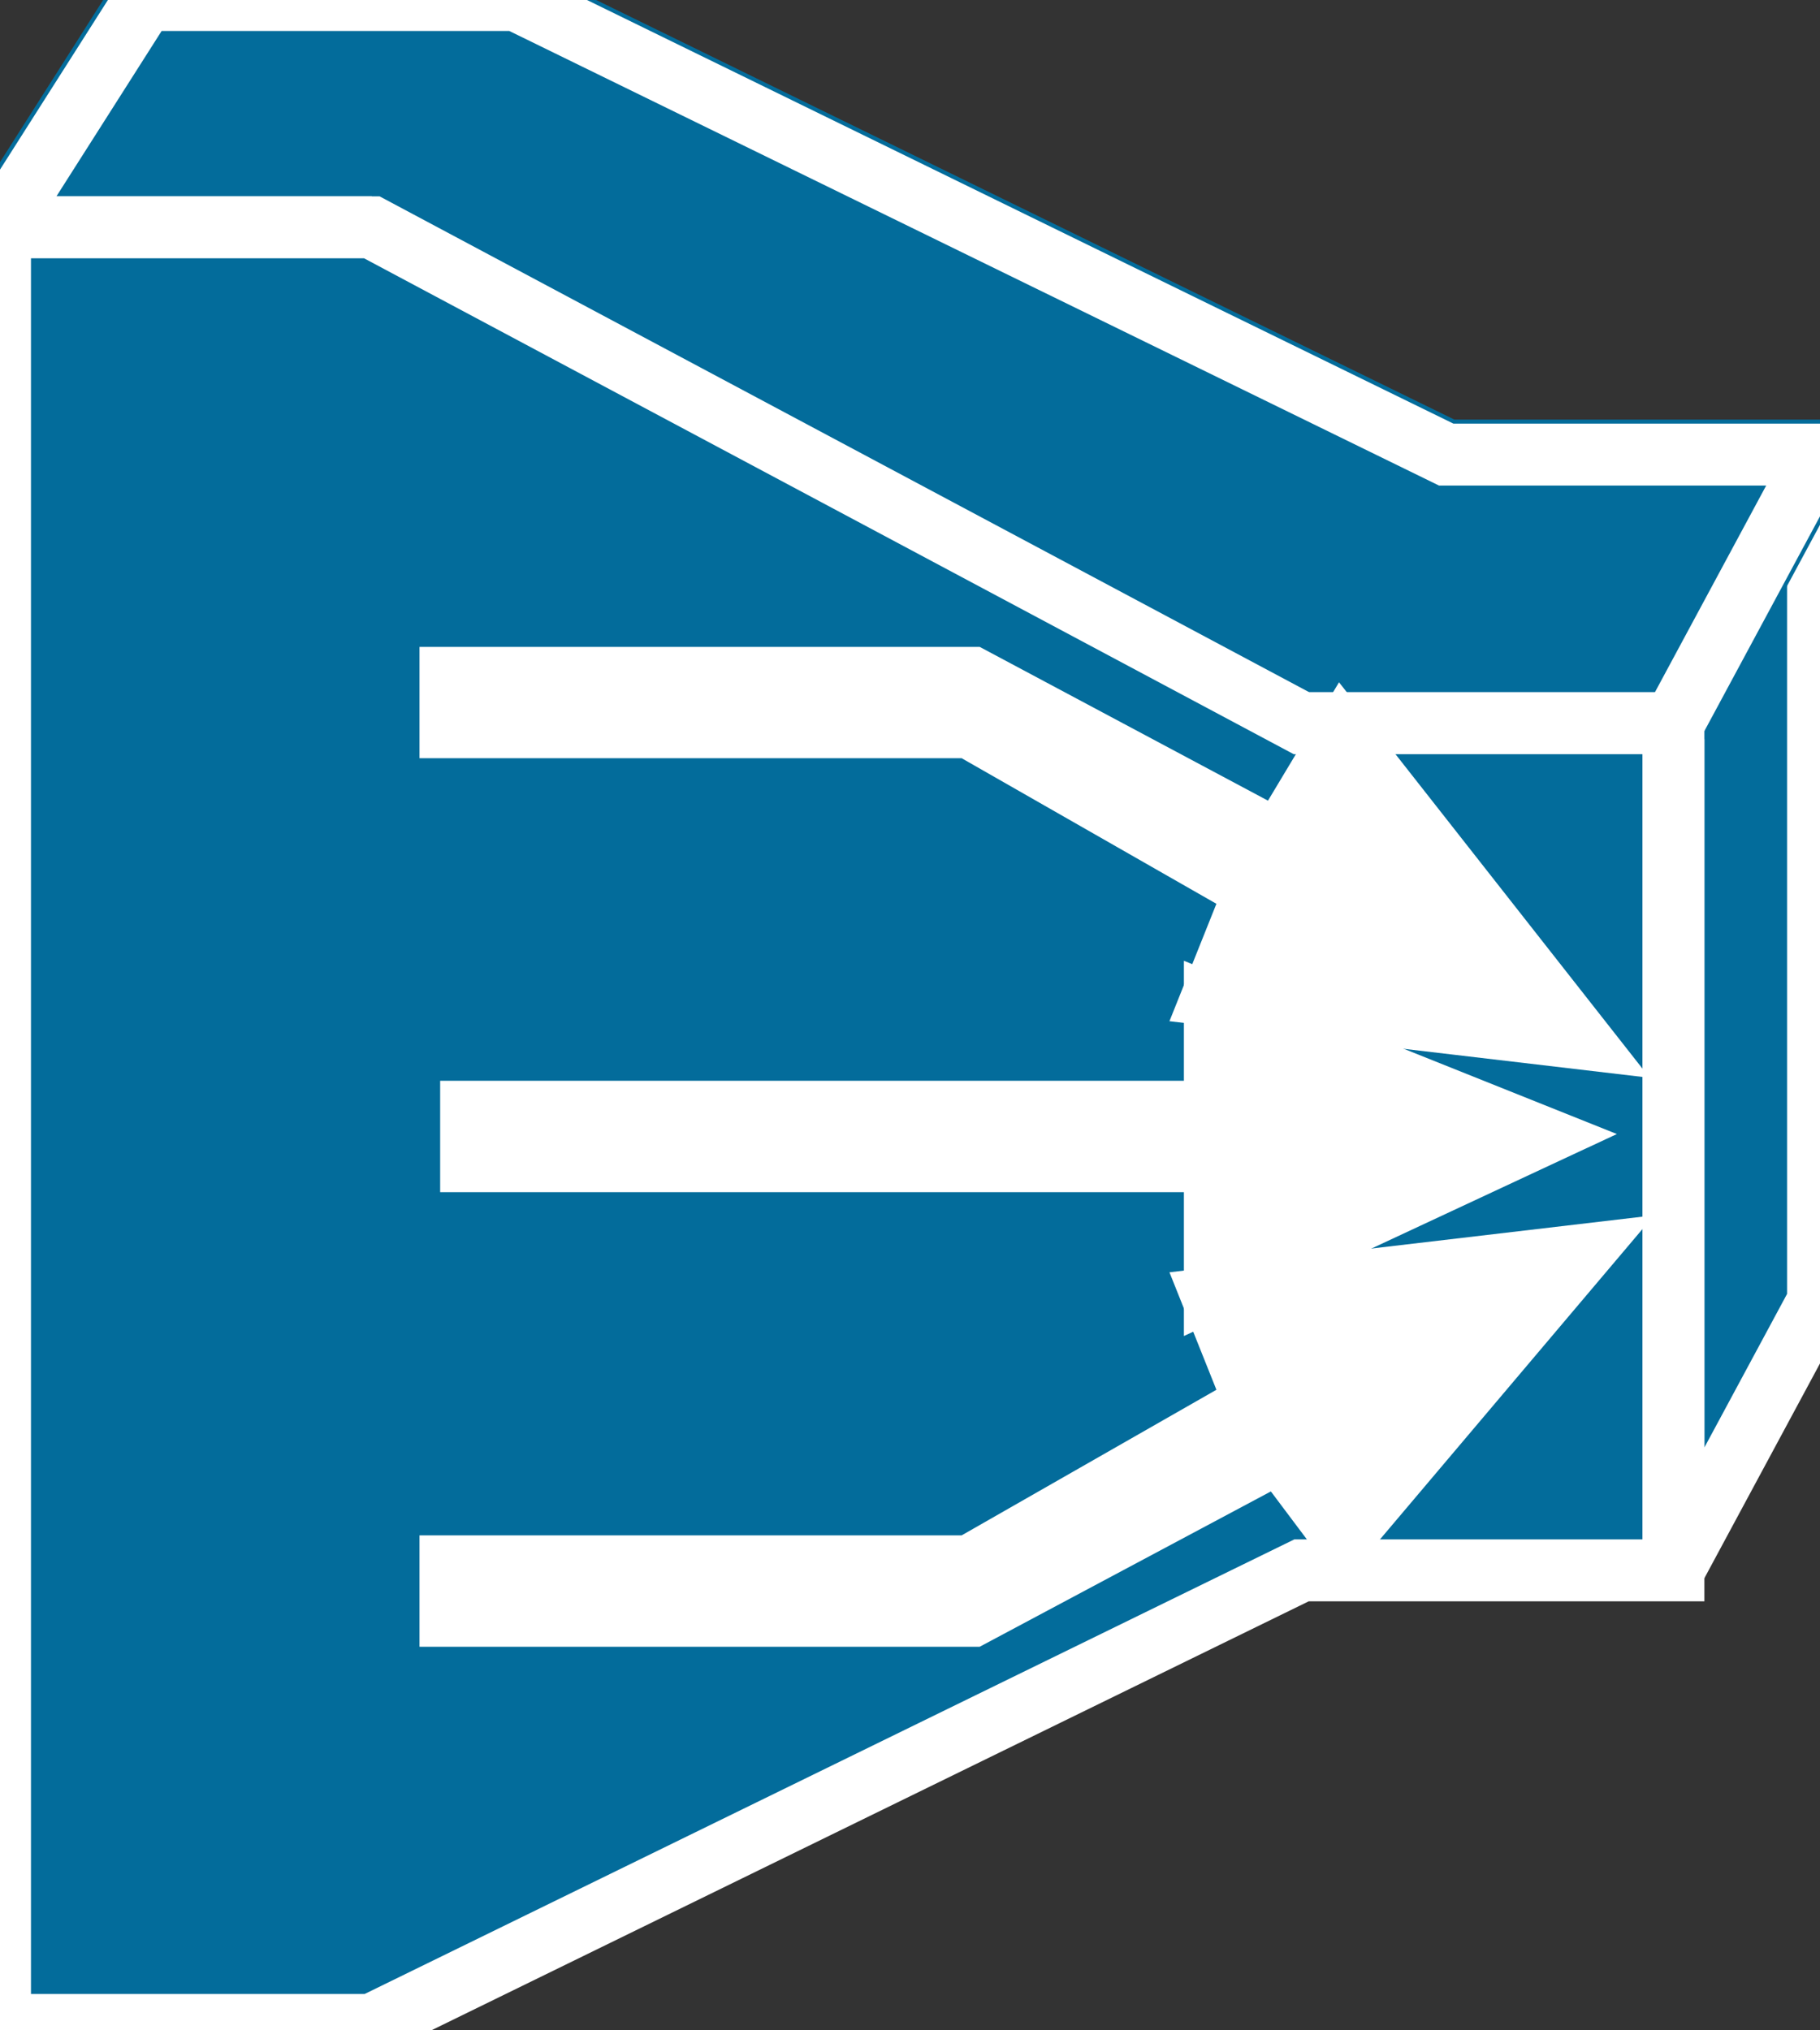 <svg xmlns="http://www.w3.org/2000/svg" xmlns:xlink="http://www.w3.org/1999/xlink" version="1.1" viewBox="0 0 78 87" >
  <rect x="0" y="0" width="78" height="87" fill="#333333" stroke="none"/>
  <title><![CDATA[DSLAM]]></title>
  <g transform=" scale(3) ">
    <!--converted by libvisio2svg-->
    <g>
      <!--emf-blob start-->
      <g>
        <path d="M 25.972,6.493 L 25.972,18.593 L 23.906,22.43 L 23.906,10.33 L 25.972,6.493 Z " fill="#036C9B" stroke="#FFFFFF" stroke-width="0.885" stroke-linecap="butt" stroke-linejoin="miter"/>
        <path d="M 5.312,3.247 L 0,3.247 L 2.066,0 L 7.378,0 L 20.66,6.493 L 25.972,6.493 L 23.906,10.33 L 18.593,10.33 Z " fill="#036C9B" stroke-width="1px" stroke="#036C9B"/>
        <path d="M 5.312,3.247 L 0,3.247 L 2.066,0 L 7.378,0 L 20.66,6.493 L 25.972,6.493 L 23.906,10.33 L 18.593,10.33 " stroke="#FFFFFF" stroke-width="0.885" stroke-linecap="butt" stroke-linejoin="miter" fill="none"/>
        <path d="M 5.312,3.247 L 18.593,10.33 L 18.593,10.33 L 23.906,10.33 L 23.906,22.43 L 18.593,22.43 L 18.593,22.43 L 5.312,28.923 L 5.312,28.923 L 0,28.923 L 0,3.247 L 5.312,3.247 L 5.312,3.247 Z " fill="#036C9B" stroke="#FFFFFF" stroke-width="0.885" stroke-linecap="butt" stroke-linejoin="miter"/>
        <path d="M 17.413,15.937 L 17.413,14.462 L 21.84,16.233 L 17.413,18.298 L 17.413,16.528 L 6.788,16.528 L 6.788,15.937 L 17.413,15.937 Z " fill="#FFFFFF" stroke-width="1px" stroke="#FFFFFF"/>
        <path d="M 6.493,10.33 L 6.493,9.74 L 13.871,9.74 L 18.298,12.101 L 19.184,10.625 L 22.43,14.757 L 17.413,14.166 L 18.003,12.691 L 13.871,10.33 L 6.493,10.33 Z " fill="#FFFFFF" stroke-width="1px" stroke="#FFFFFF"/>
        <path d="M 13.871,22.43 L 18.003,20.069 L 17.413,18.593 L 22.43,18.003 L 19.184,21.84 L 18.298,20.66 L 13.871,23.021 L 6.493,23.021 L 6.493,22.43 L 13.871,22.43 Z " fill="#FFFFFF" stroke-width="1px" stroke="#FFFFFF"/>
      </g>
      <!--emf-blob end-->
    </g>
  </g>
</svg>

